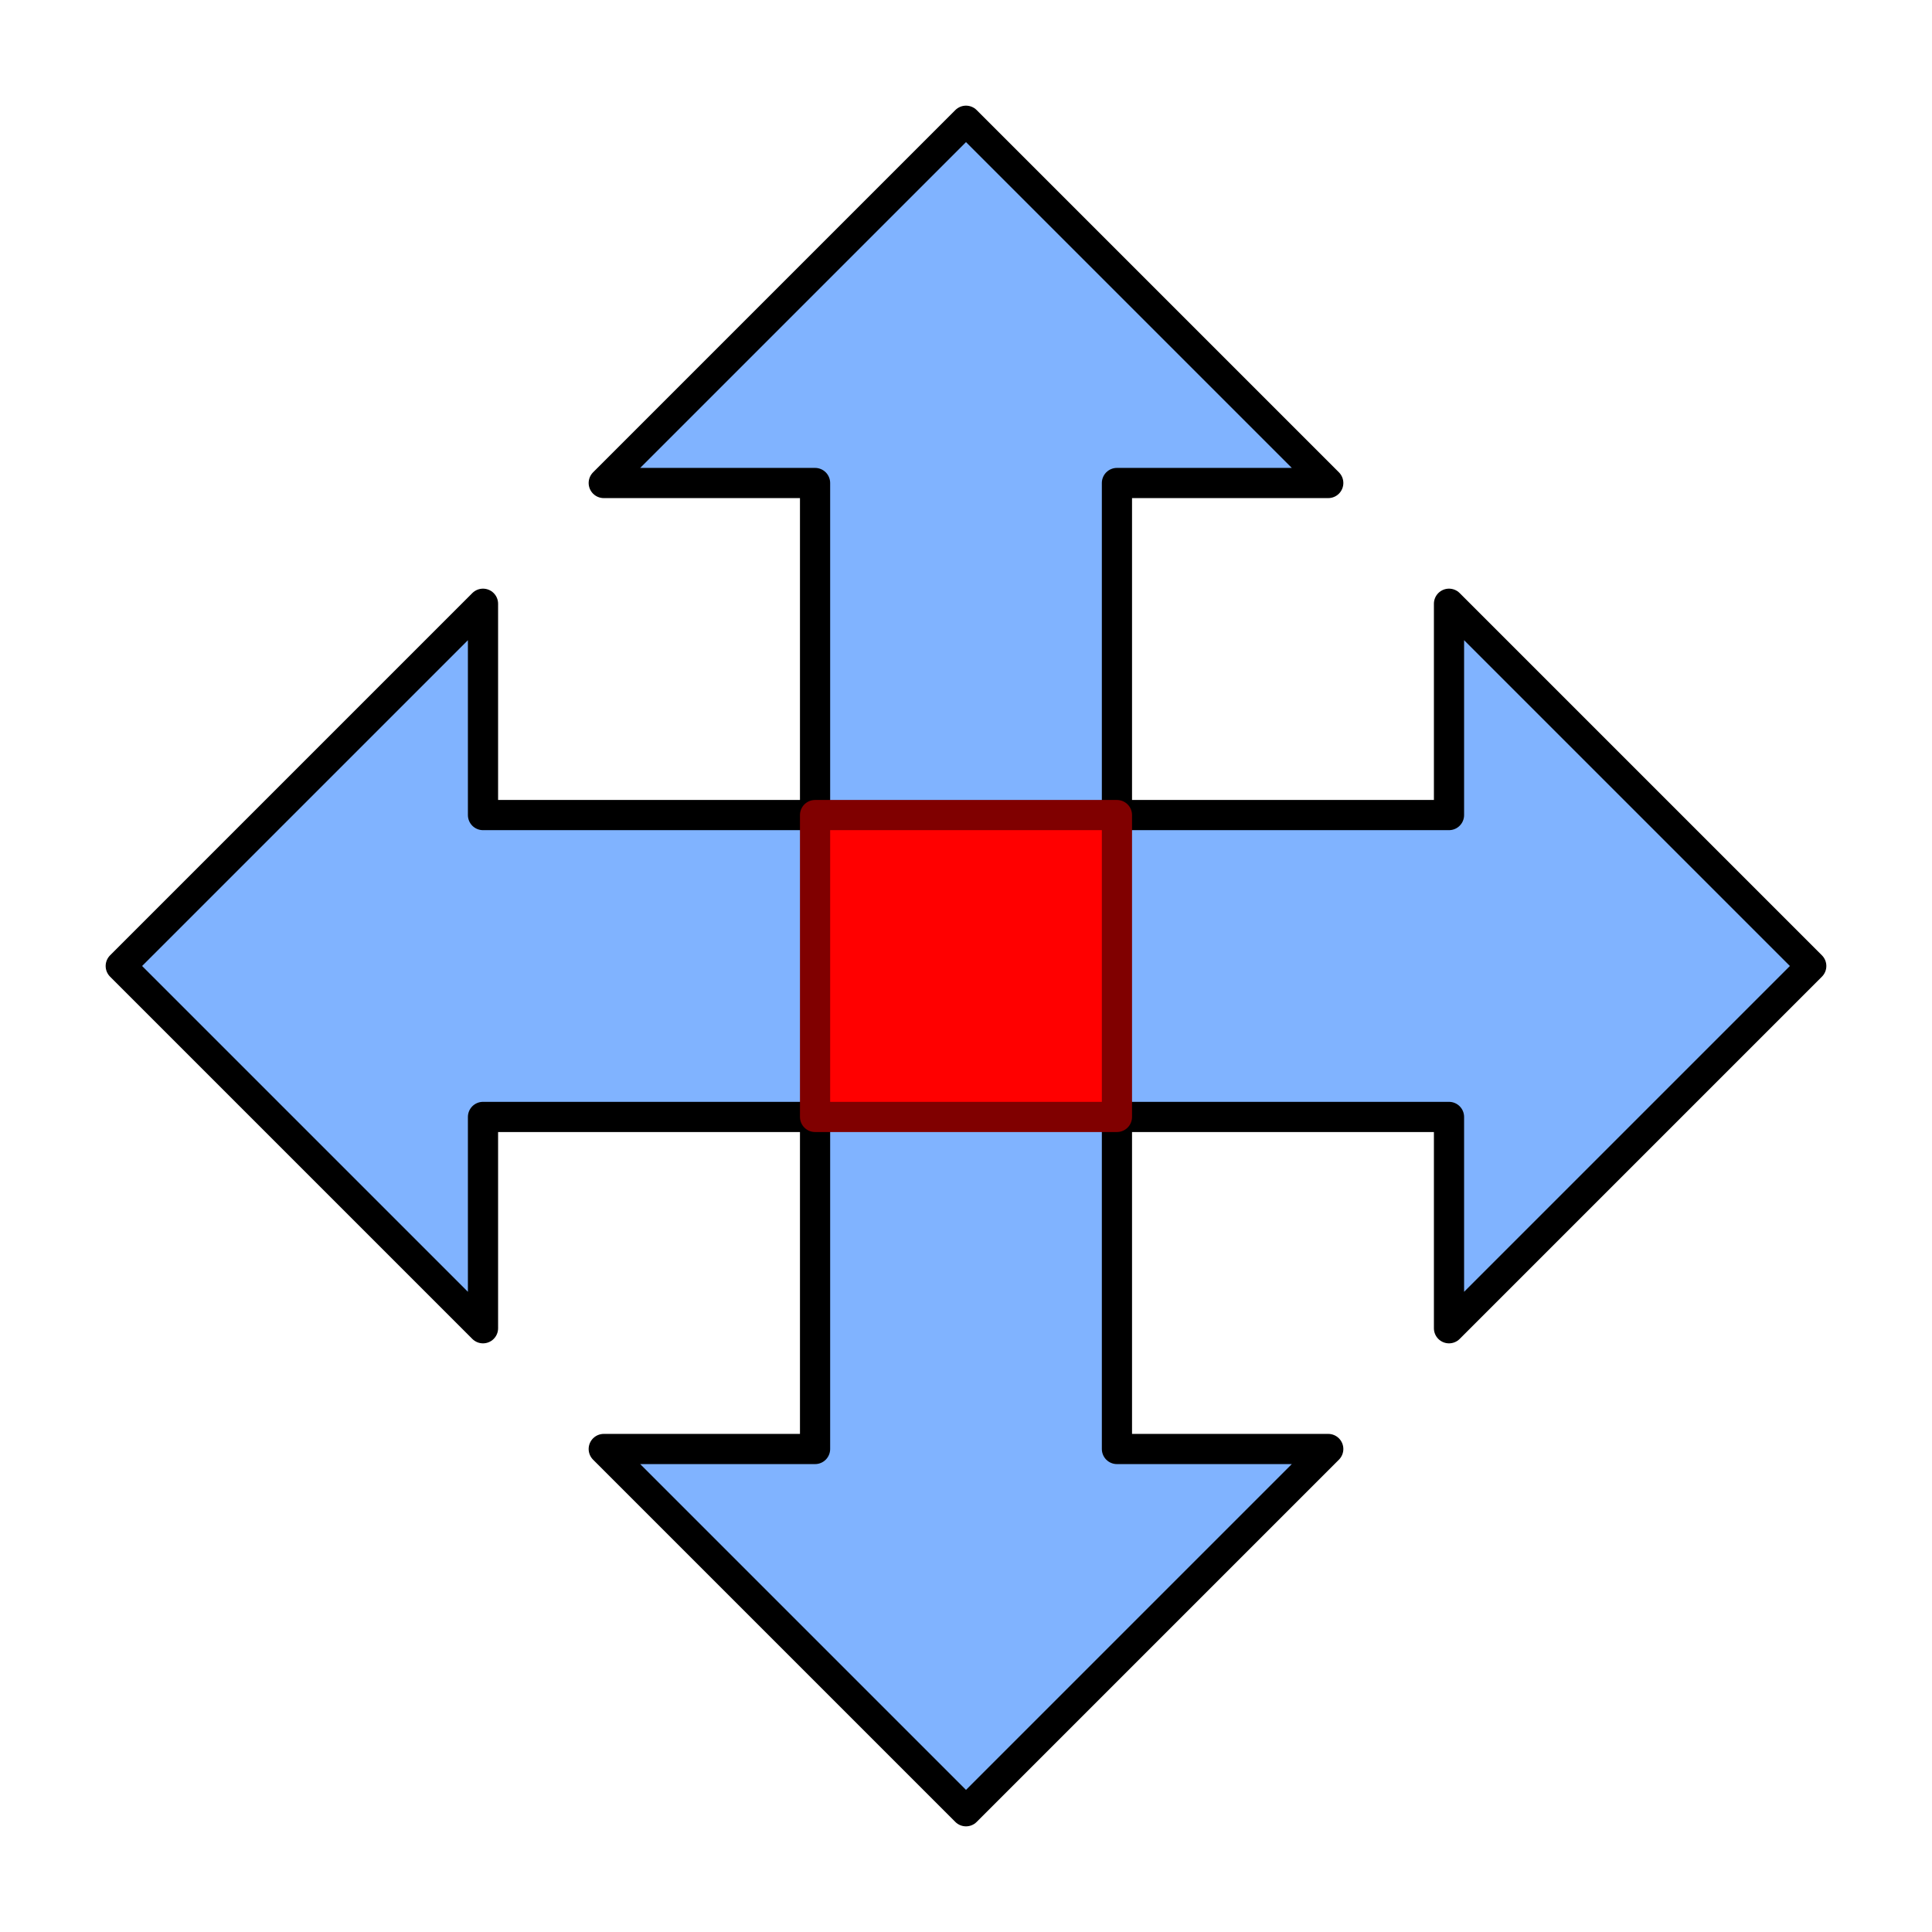 <?xml version="1.0" encoding="UTF-8" standalone="no"?>
<!-- Created with Inkscape (http://www.inkscape.org/) -->
<svg
   xmlns:svg="http://www.w3.org/2000/svg"
   xmlns="http://www.w3.org/2000/svg"
   version="1.0"
   width="64"
   height="64"
   id="svg2383">
  <defs
     id="defs2385" />
  <path
     d="M 32,4 L 20,16 L 27,16 L 27,27 L 16,27 L 16,20 L 4,32 L 16,44 L 16,37 L 27,37 L 27,48 L 20,48 L 32,60 L 44,48 L 37,48 L 37,37 L 48,37 L 48,44 L 60,32 L 48,20 L 48,27 L 37,27 L 37,16 L 44,16 L 32,4 z"
     id="rect2448"
     style="fill:#80b3ff;stroke:#000000;stroke-width:1;stroke-linecap:round;stroke-linejoin:round" />
  <path
     d="M 27,27 L 37,27 L 37,37 L 27,37 L 27,27 z"
     id="rect2385"
     style="fill:#ff0000;stroke:#800000;stroke-width:1;stroke-linecap:round;stroke-linejoin:round" />
</svg>
